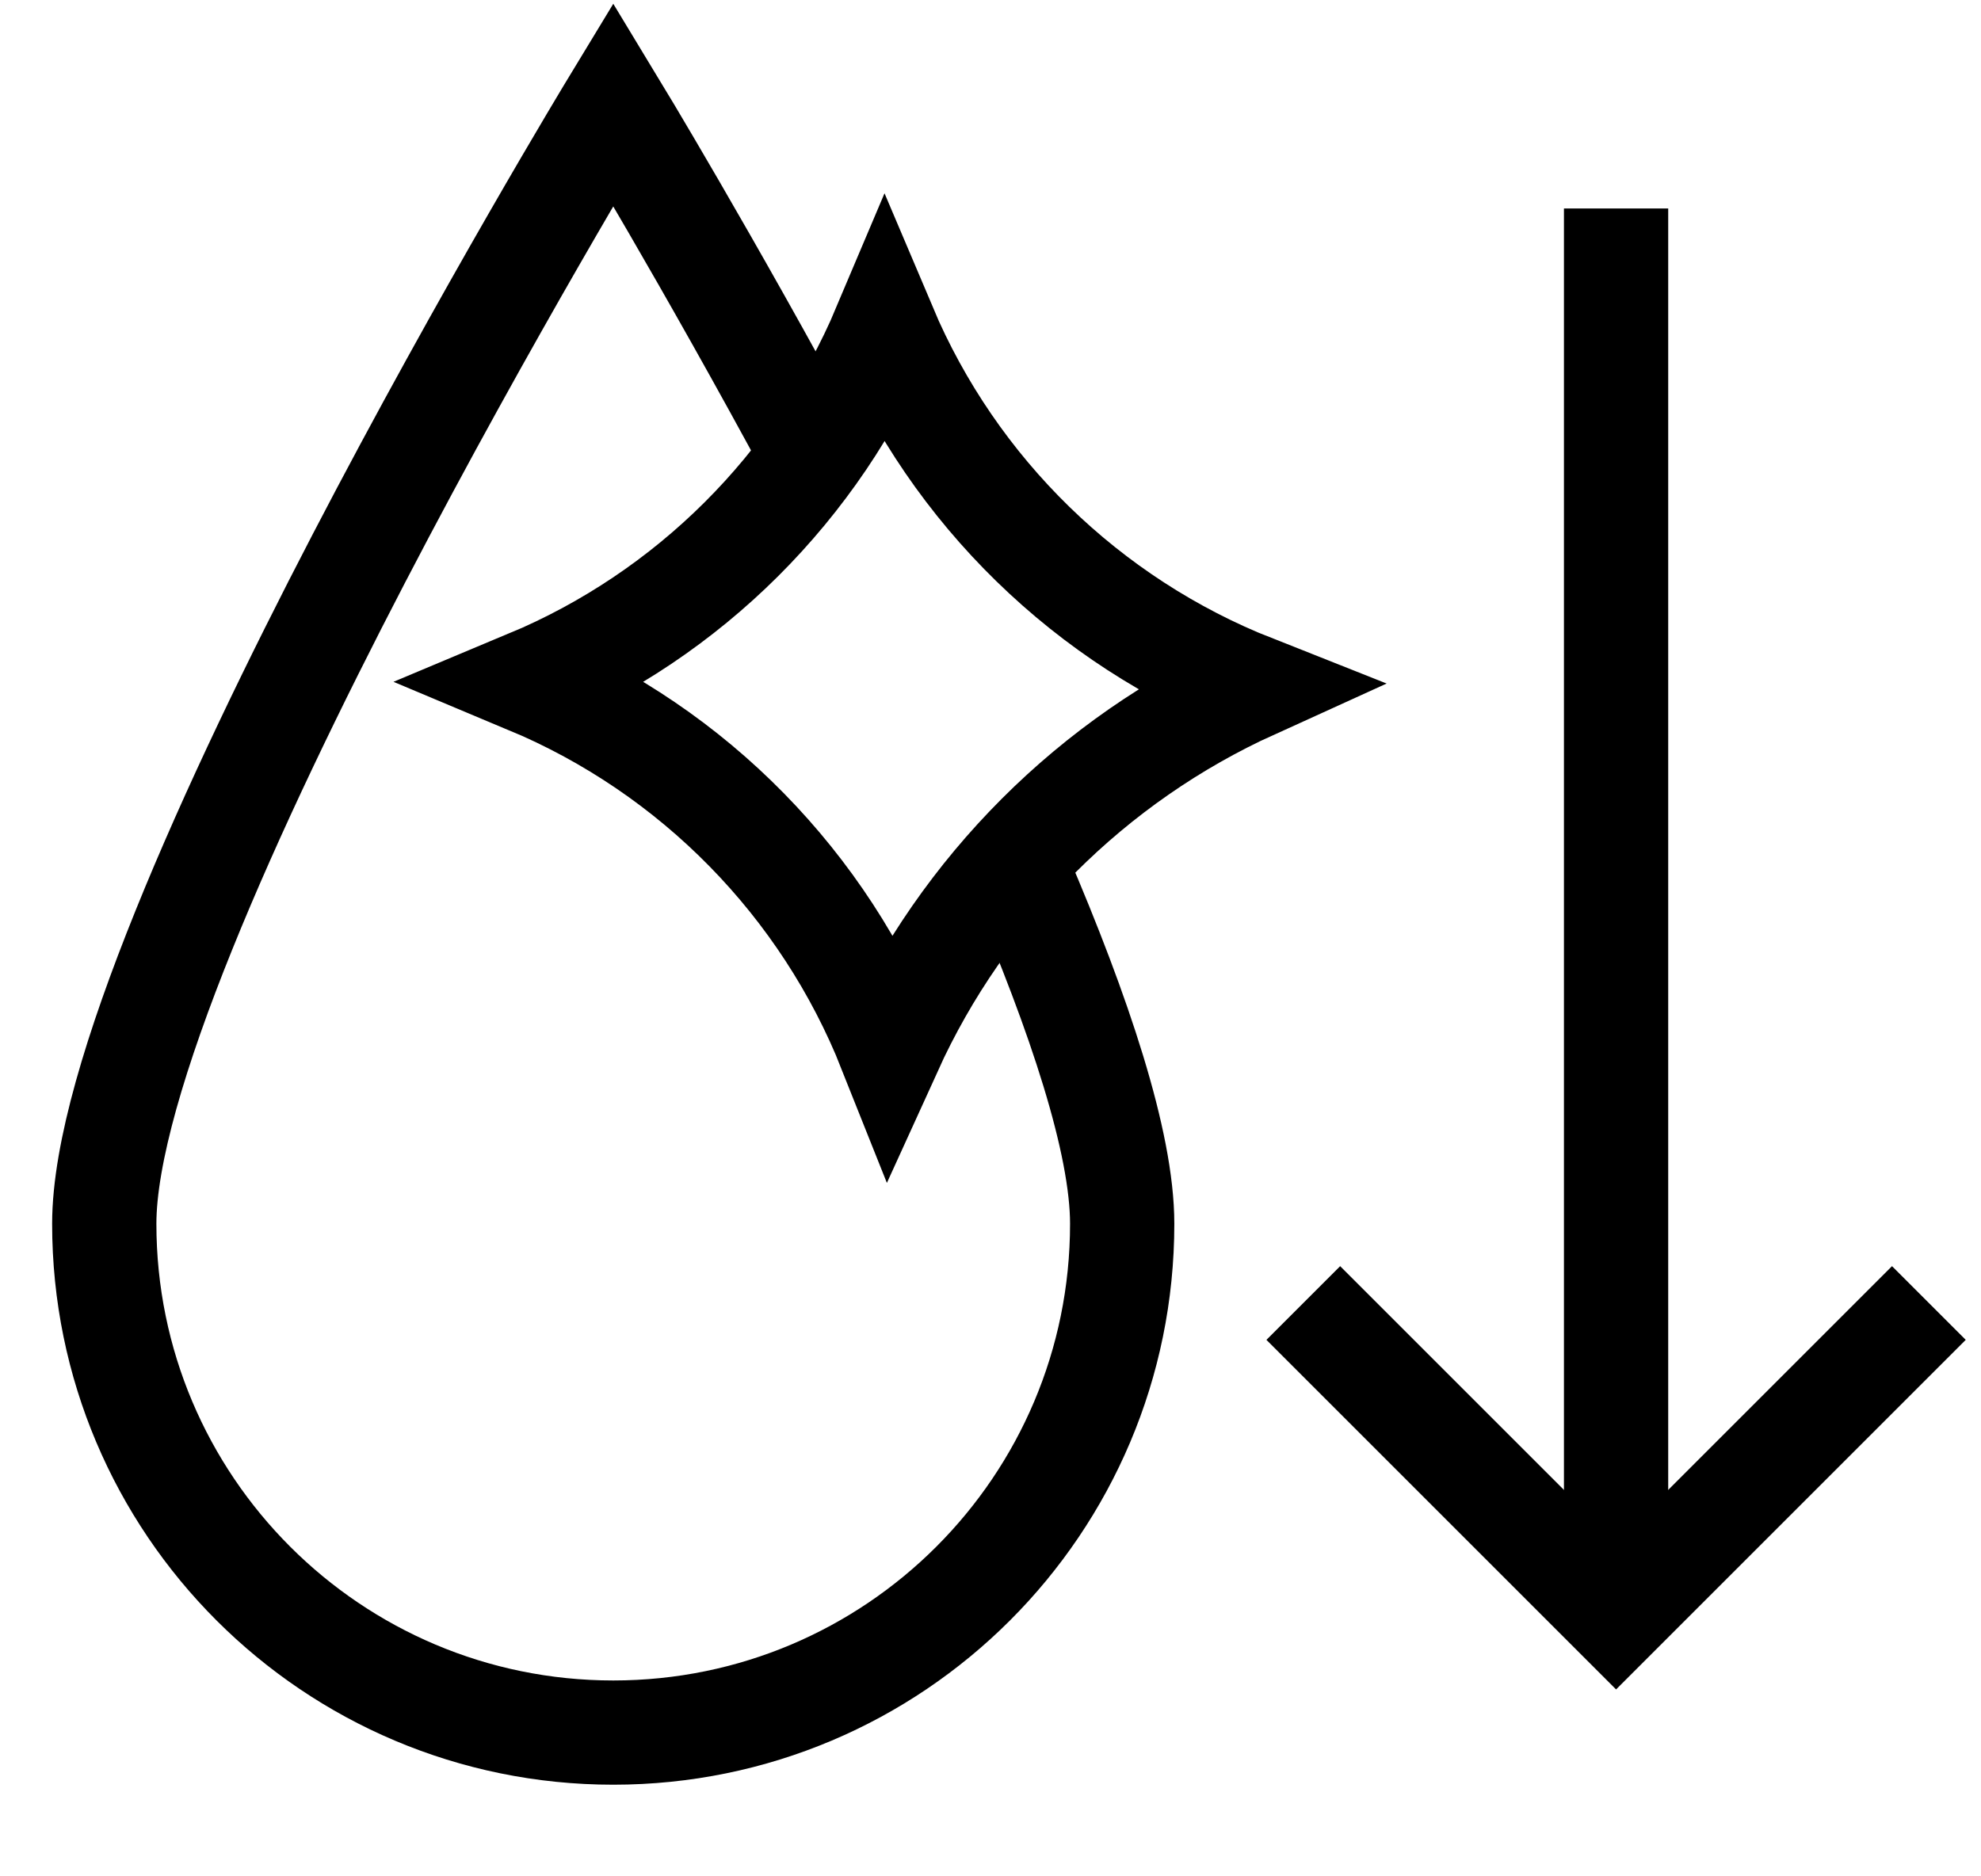 <svg width="19" height="18" viewBox="0 0 19 18" fill="none" xmlns="http://www.w3.org/2000/svg">
<path d="M7.819 4.408C6.788 2.493 5.882 1 5.882 1C5.882 1 1 9.044 1 11.74C1 14.436 3.186 16.621 5.882 16.621C8.578 16.621 10.763 14.436 10.763 11.74C10.763 10.959 10.354 9.732 9.774 8.38" stroke="black"/>
<path d="M8.484 3.138C9.152 4.716 10.432 5.961 12.02 6.589C10.476 7.29 9.237 8.532 8.537 10.072C7.906 8.485 6.657 7.206 5.069 6.541C6.606 5.898 7.836 4.672 8.484 3.138Z" stroke="black"/>
<path d="M15.5 2L15.5 15.5" stroke="black"/>
<path d="M18.5 12.5L15.5 15.5L12.5 12.5" stroke="black"/>
</svg>
